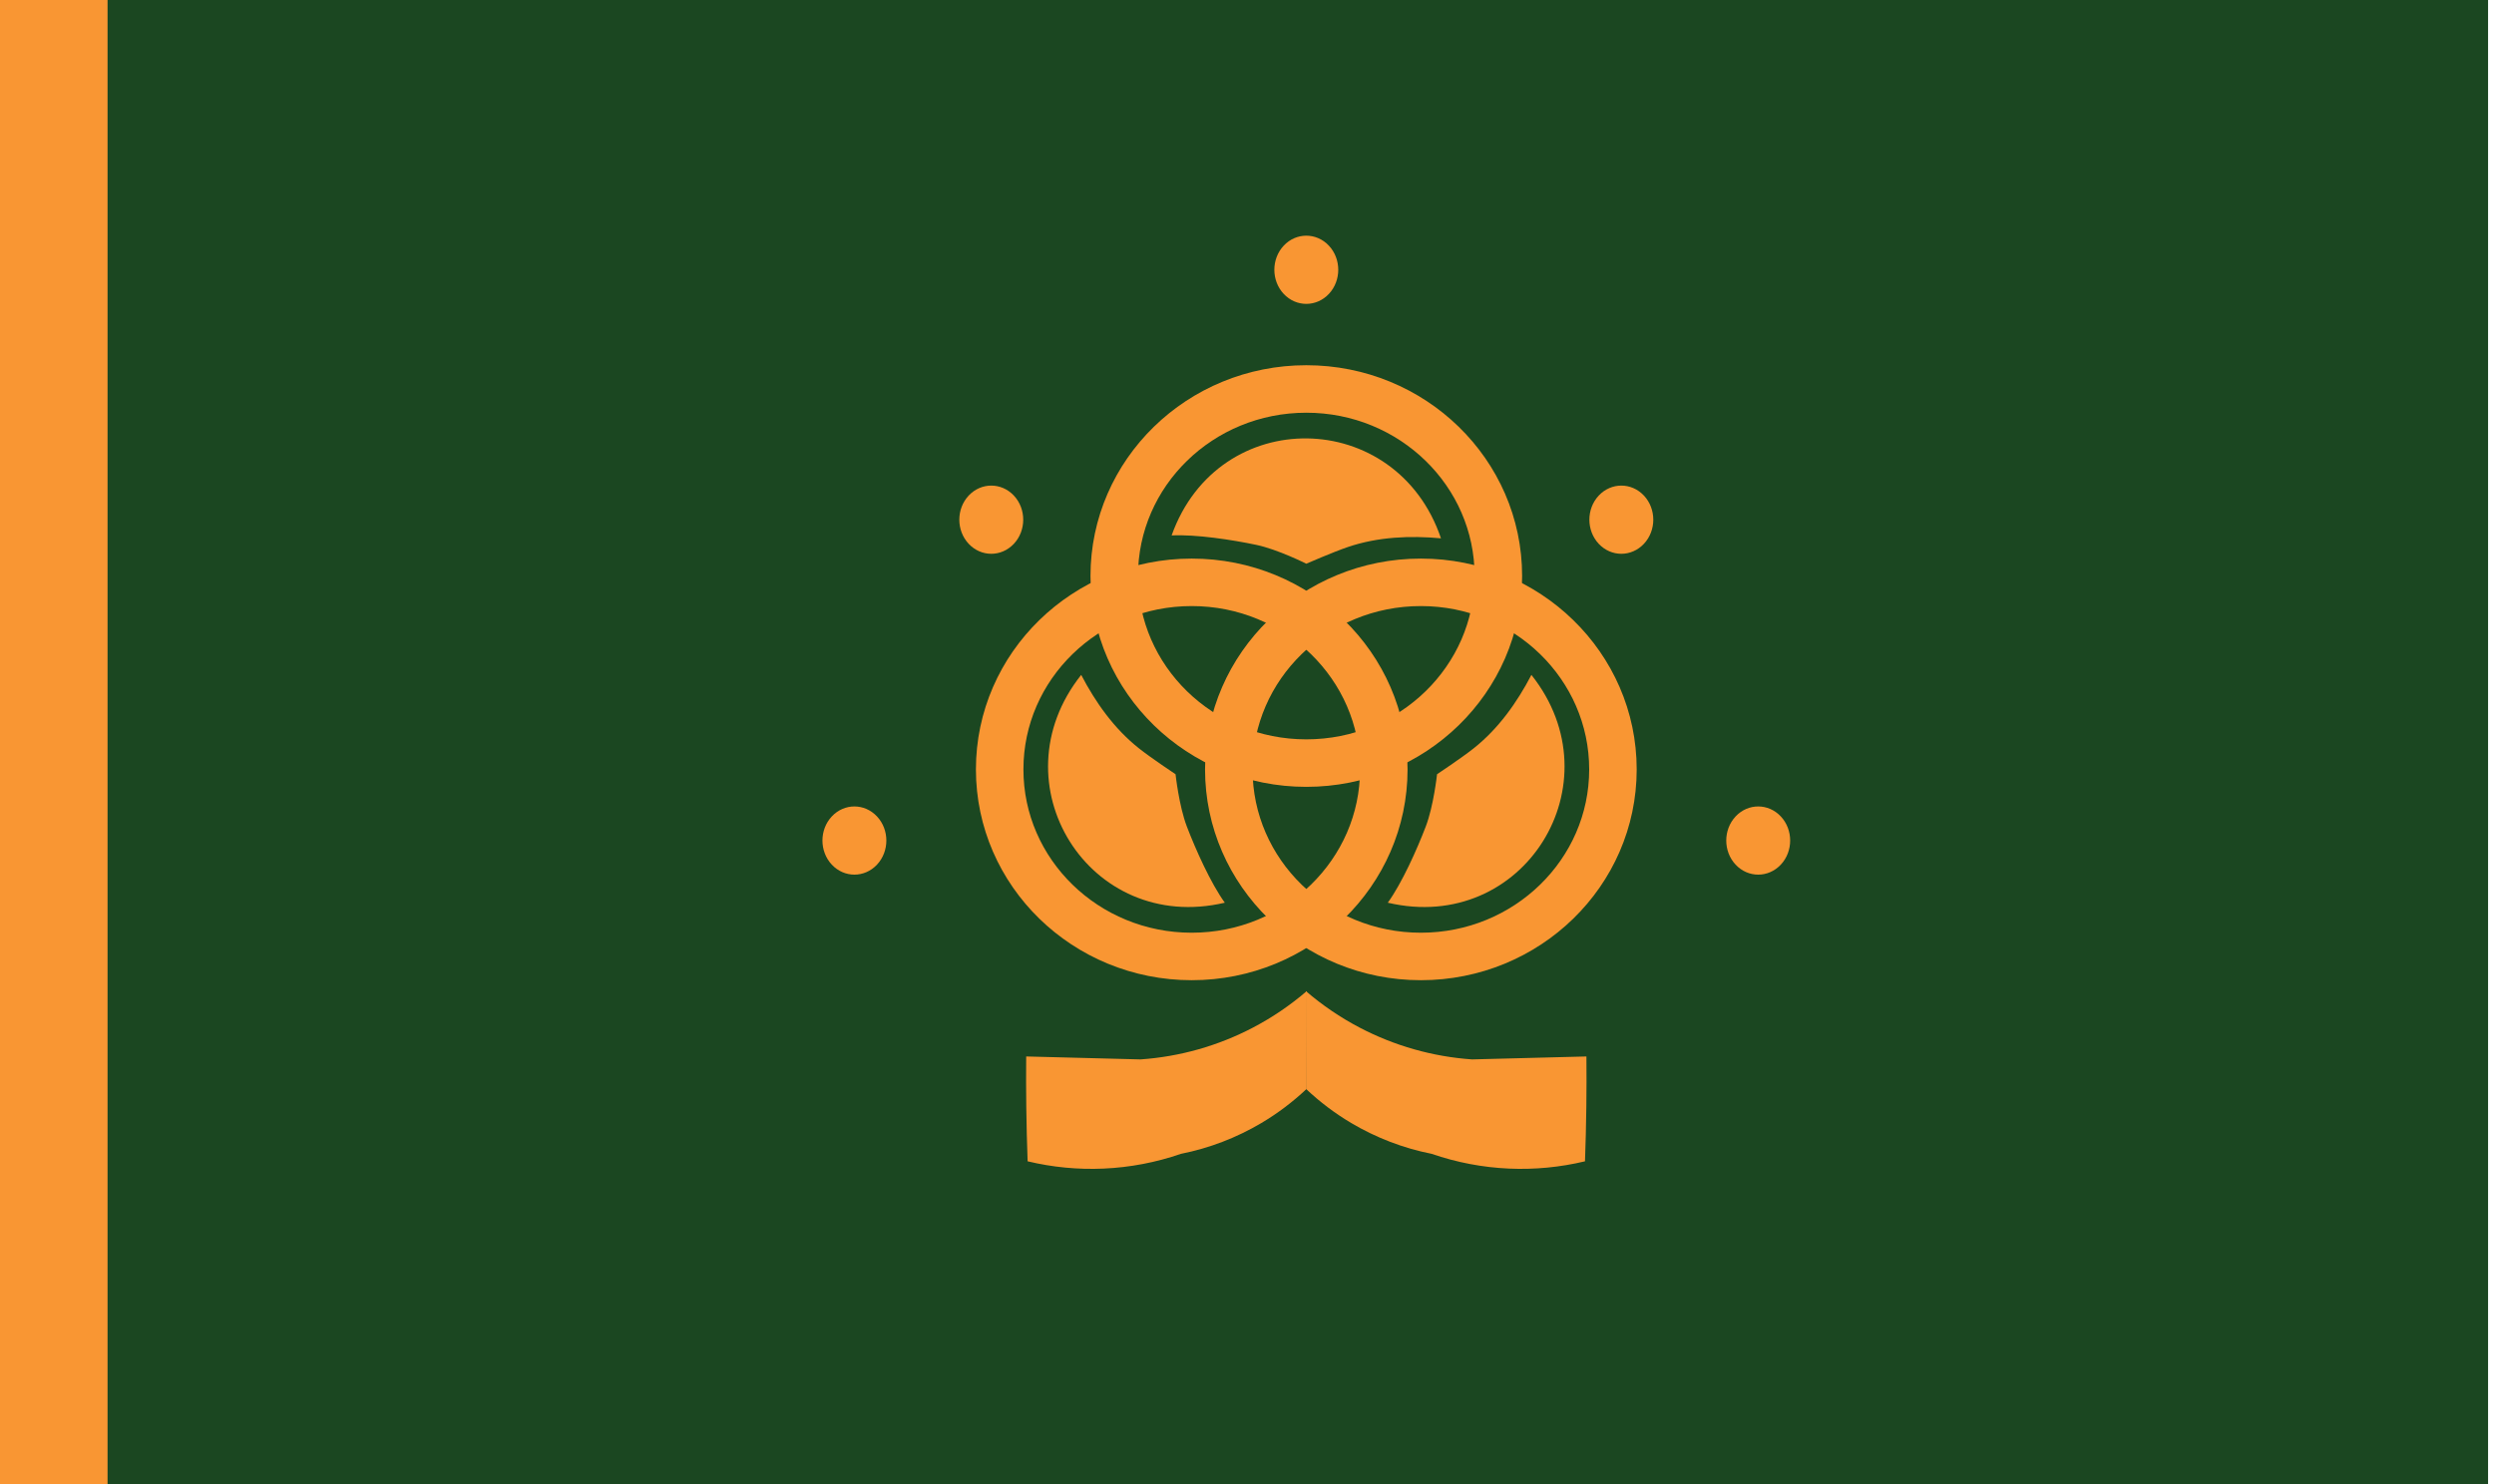 <?xml version="1.0" encoding="UTF-8"?>
<!-- Generated by Pixelmator Pro 3.4.2 -->
<svg width="420" height="250" viewBox="0 0 420 250" xmlns="http://www.w3.org/2000/svg">
    <g id="Group">
        <path id="Path-copy" fill="#1b4721" stroke="none" d="M 17.113 250 L 419 250 L 419 0 L 17.113 0 L 17.113 250 Z"/>
        <g id="Group-copy">
            <path id="Path" fill="#ffa54b" stroke="none" d="M -1.086 250 L 17.113 250 L 17.113 0 L -1.086 0 L -1.086 250 Z"/>
        </g>
        <g id="g1" opacity="0">
            <path id="path1" fill="#ffa54b" stroke="none" visibility="hidden" d="M 164.456 180.508 L 164.264 198.286 C 164.264 198.286 214.579 191.039 219.987 175.645"/>
            <path id="path2" fill="#ffa54b" stroke="none" visibility="hidden" d="M 275.518 180.508 L 275.71 198.286 C 275.71 198.286 225.395 191.039 219.987 175.645"/>
        </g>
        <g id="g2">
            <path id="path3" fill="#f99633" stroke="none" d="M 267.161 177.964 L 247.915 178.46 C 241.287 178.003 234.824 176.171 228.929 173.079 C 225.71 171.39 222.689 169.337 219.926 166.963 L 219.958 183.45 C 222.272 185.633 224.818 187.552 227.549 189.174 C 231.743 191.662 236.325 193.418 241.099 194.368 C 245.297 195.818 249.68 196.656 254.114 196.853 C 258.417 197.044 262.728 196.632 266.919 195.626 C 267.029 192.593 267.105 189.558 267.144 186.524 C 267.181 183.671 267.187 180.817 267.161 177.964 Z"/>
            <path id="path4" fill="#f99633" stroke="none" d="M 172.814 177.964 L 192.059 178.46 C 198.687 178.003 205.151 176.171 211.045 173.079 C 214.265 171.39 217.286 169.337 220.048 166.963 L 220.016 183.45 C 217.702 185.633 215.157 187.552 212.425 189.174 C 208.231 191.662 203.65 193.418 198.876 194.368 C 194.677 195.818 190.295 196.656 185.86 196.853 C 181.557 197.044 177.247 196.632 173.056 195.626 C 172.945 192.593 172.869 189.558 172.83 186.524 C 172.792 183.671 172.788 180.817 172.814 177.964 Z"/>
        </g>
        <g id="g3">
            <g id="g4">
                <path id="path5" fill="none" stroke="#f99633" stroke-width="8" stroke-linejoin="round" d="M 168.349 129.606 C 168.349 112.203 182.83 98.094 200.694 98.094 C 218.558 98.094 233.039 112.203 233.039 129.606 C 233.039 147.01 218.558 161.118 200.694 161.118 C 182.83 161.118 168.349 147.01 168.349 129.606 Z"/>
                <path id="path6" fill="none" stroke="#f99633" stroke-width="8" stroke-linejoin="round" d="M 206.935 129.606 C 206.935 112.203 221.416 98.094 239.28 98.094 C 257.143 98.094 271.625 112.203 271.625 129.606 C 271.625 147.01 257.143 161.118 239.28 161.118 C 221.416 161.118 206.935 147.01 206.935 129.606 Z"/>
                <path id="path7" fill="none" stroke="#f99633" stroke-width="8" stroke-linejoin="round" d="M 187.642 97.035 C 187.642 79.631 202.123 65.523 219.987 65.523 C 237.85 65.523 252.332 79.631 252.332 97.035 C 252.332 114.438 237.85 128.547 219.987 128.547 C 202.123 128.547 187.642 114.438 187.642 97.035 Z"/>
            </g>
            <g id="g5">
                <path id="path8" fill="#f99633" stroke="none" d="M 242.667 90.682 C 235.178 68.575 205.197 68.071 197.307 90.195 C 201.408 89.99 207.452 90.921 211.56 91.784 C 215.177 92.543 219.987 94.96 219.987 94.96 C 219.987 94.96 224.484 92.998 226.997 92.145 C 232.079 90.42 237.483 90.204 242.667 90.682 Z"/>
                <path id="path9" fill="#f99633" stroke="none" d="M 182.077 113.687 C 167.562 131.966 183.393 157.429 206.262 152.063 C 203.866 148.728 201.372 143.145 199.869 139.226 C 198.546 135.775 197.969 130.424 197.969 130.424 C 197.969 130.424 193.882 127.709 191.803 126.061 C 187.598 122.726 184.487 118.302 182.077 113.687 Z"/>
                <path id="path10" fill="#f99633" stroke="none" d="M 257.896 113.687 C 272.412 131.966 256.581 157.429 233.712 152.063 C 236.107 148.728 238.602 143.145 240.105 139.226 C 241.427 135.775 242.005 130.424 242.005 130.424 C 242.005 130.424 246.092 127.709 248.171 126.061 C 252.376 122.726 255.487 118.302 257.896 113.687 Z"/>
            </g>
        </g>
        <g id="g6">
            <path id="path11" fill="#f99633" stroke="none" d="M 140.079 137.531 C 137.979 139.774 137.977 143.41 140.079 145.653 C 142.18 147.896 145.589 147.896 147.69 145.653 C 149.791 143.41 149.791 139.774 147.69 137.531 C 145.589 135.288 142.18 135.288 140.079 137.531 Z"/>
            <path id="path12" fill="#f99633" stroke="none" d="M 163.129 83.483 C 161.029 85.726 161.027 89.362 163.129 91.605 C 165.23 93.849 168.639 93.849 170.74 91.605 C 172.842 89.362 172.842 85.726 170.74 83.483 C 168.639 81.24 165.23 81.24 163.129 83.483 Z"/>
            <path id="path13" fill="#f99633" stroke="none" d="M 216.181 41.384 C 214.081 43.627 214.08 47.264 216.181 49.507 C 218.282 51.75 221.691 51.75 223.792 49.507 C 225.894 47.264 225.894 43.627 223.792 41.384 C 221.691 39.141 218.282 39.141 216.181 41.384 Z"/>
            <path id="path14" fill="#f99633" stroke="none" d="M 269.233 83.483 C 267.133 85.726 267.132 89.362 269.233 91.605 C 271.335 93.849 274.743 93.849 276.844 91.605 C 278.946 89.362 278.946 85.726 276.844 83.483 C 274.743 81.24 271.335 81.24 269.233 83.483 Z"/>
            <path id="path15" fill="#f99633" stroke="none" d="M 292.283 137.531 C 290.184 139.774 290.182 143.41 292.283 145.653 C 294.385 147.896 297.793 147.896 299.895 145.653 C 301.996 143.41 301.996 139.774 299.895 137.531 C 297.793 135.288 294.385 135.288 292.283 137.531 Z"/>
        </g>
    </g>
    <path id="path16" fill="#f99633" stroke="none" d="M -0.086 250 L 18.113 250 L 18.113 0 L -0.086 0 L -0.086 250 Z"/>
</svg>
